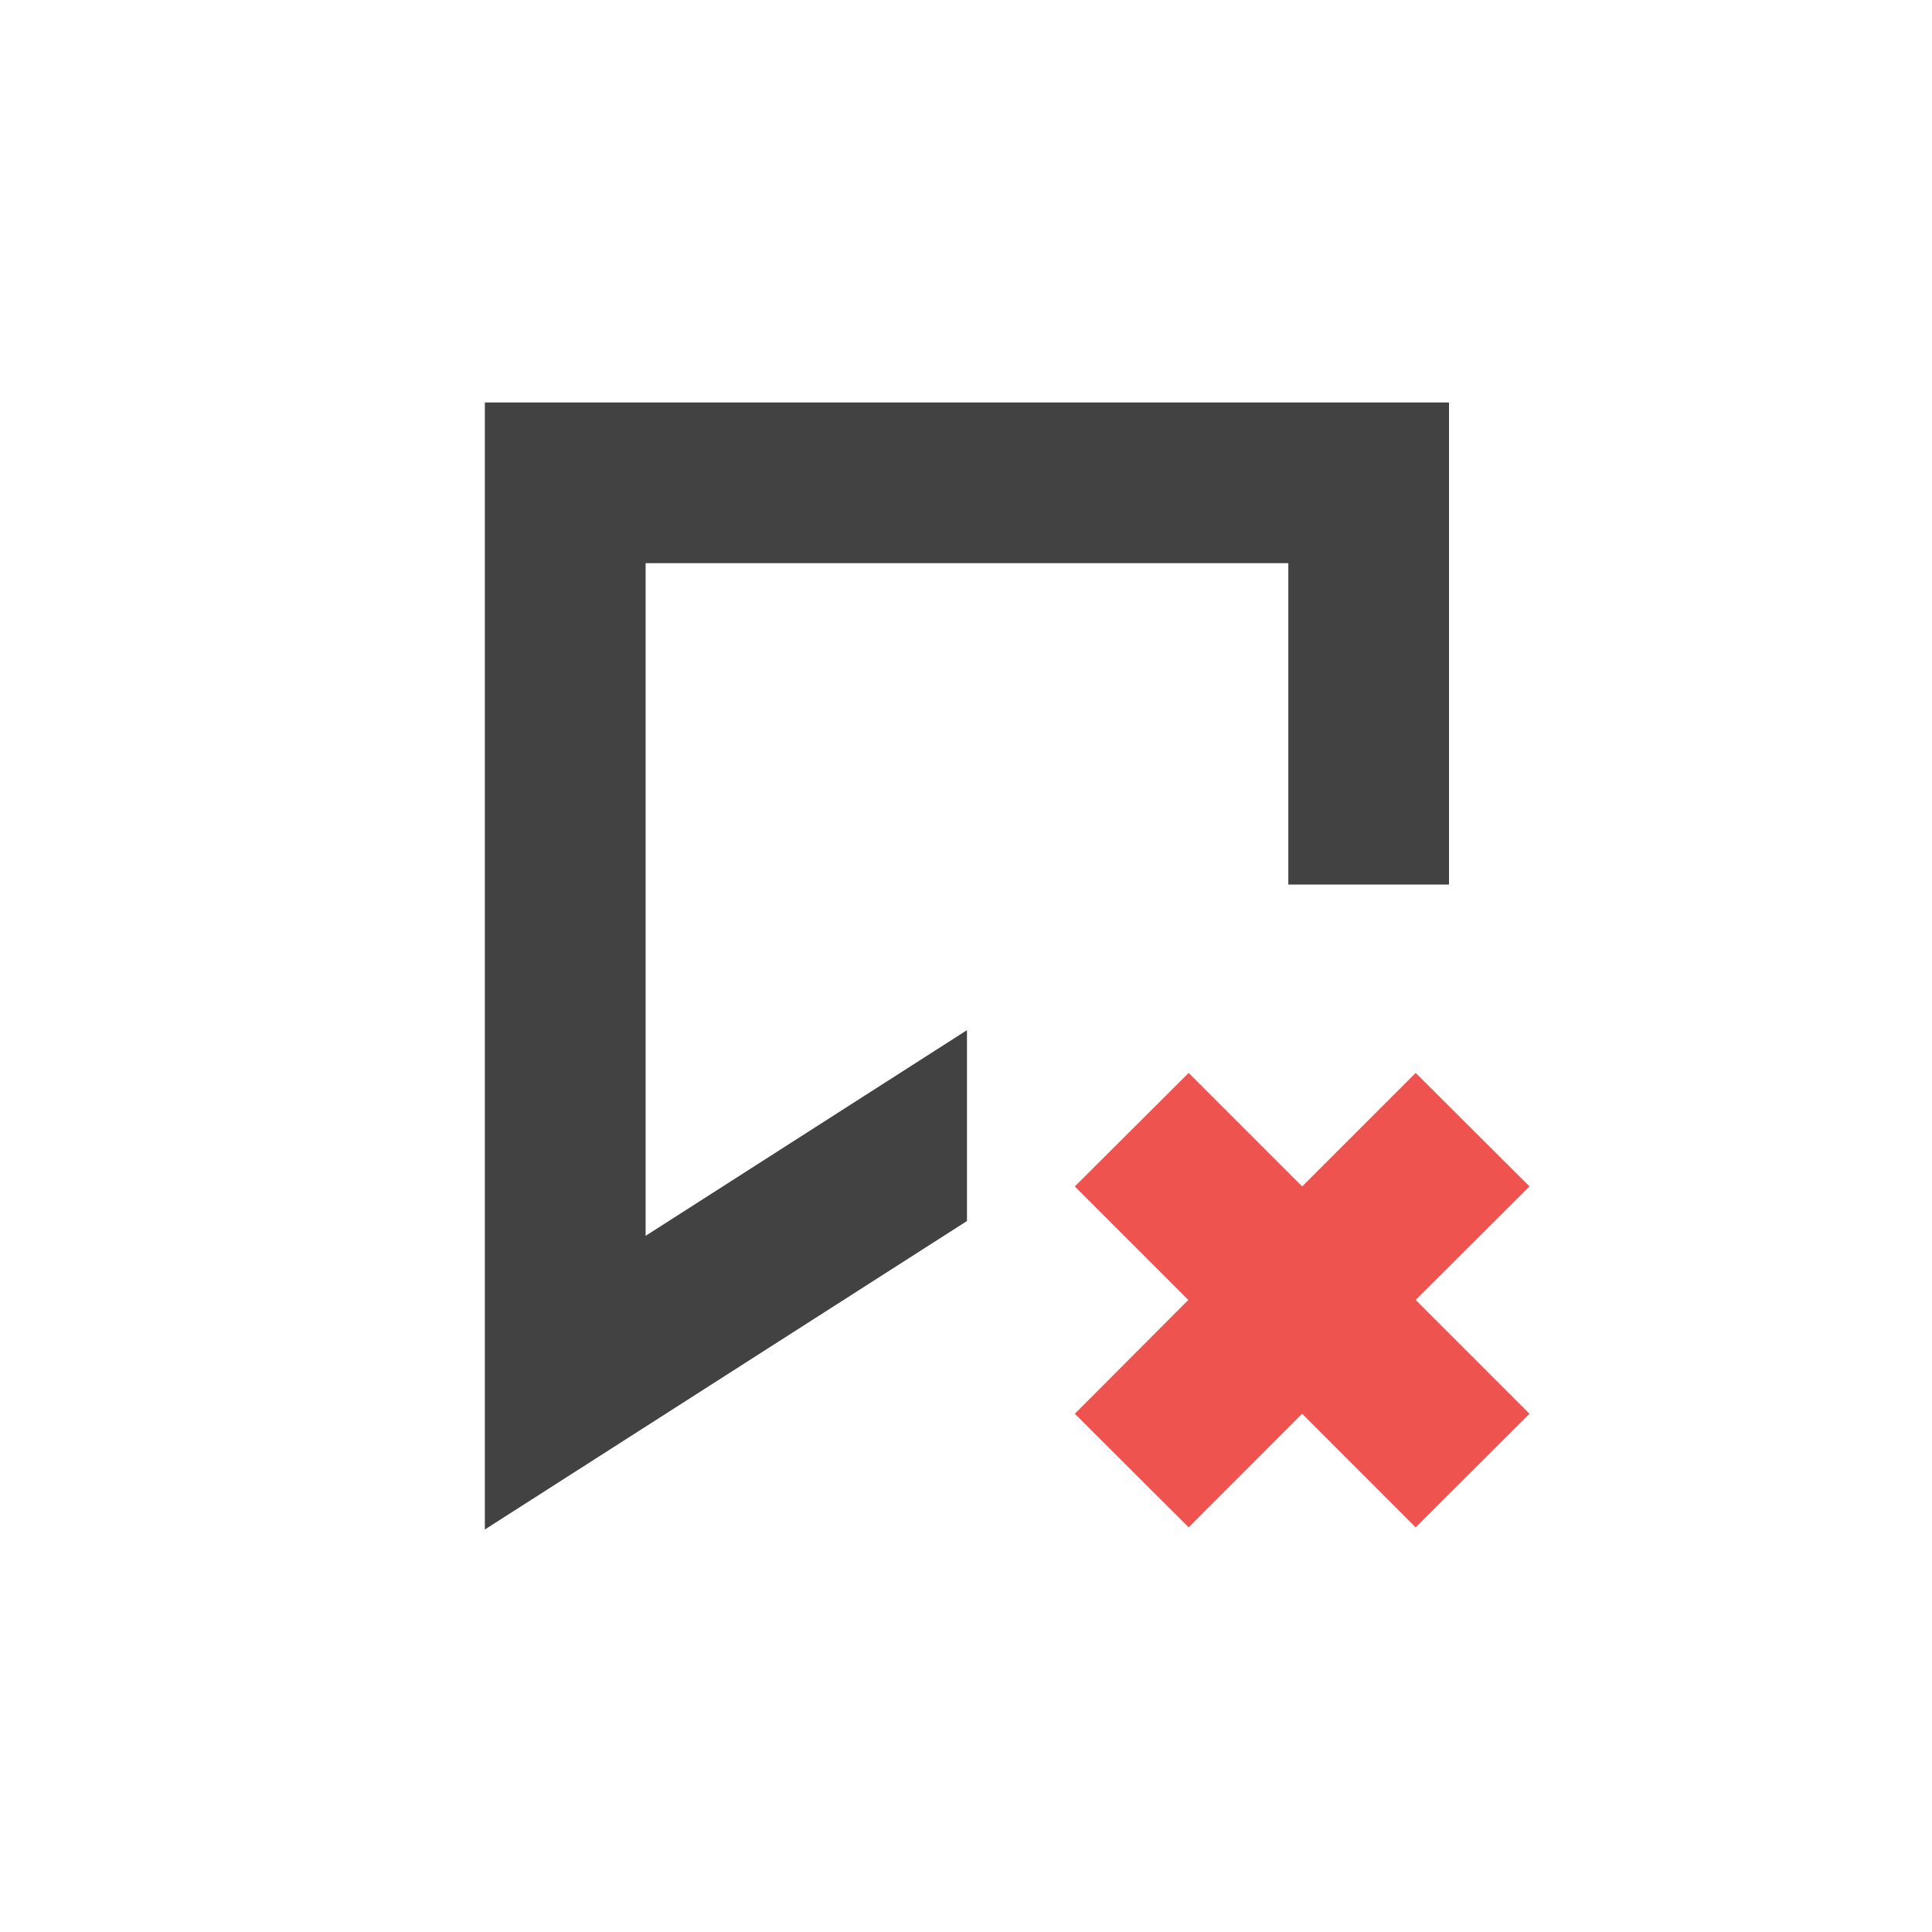 <?xml version="1.0" encoding="UTF-8"?>
<svg xmlns="http://www.w3.org/2000/svg" xmlns:xlink="http://www.w3.org/1999/xlink" width="24px" height="24px" viewBox="0 0 24 24" version="1.1">
<g id="surface1">
<defs>
  <style id="current-color-scheme" type="text/css">
   .ColorScheme-Text { color:#424242; } .ColorScheme-Highlight { color:#eeeeee; }
  </style>
 </defs>
<path style="fill:currentColor" class="ColorScheme-Text" d="M 6.023 5 L 6.023 19 L 12.012 15.168 L 12.012 12.797 L 8.02 15.352 L 8.02 6.996 L 16.004 6.996 L 16.004 10.988 L 18 10.988 L 18 5 Z M 6.023 5 "/>
<path style=" stroke:none;fill-rule:nonzero;fill:rgb(93.725%,32.549%,31.373%);fill-opacity:1;" d="M 14.766 13.328 L 13.352 14.738 L 14.762 16.148 L 13.352 17.562 L 14.766 18.973 L 16.176 17.562 L 17.586 18.973 L 19 17.562 L 17.586 16.148 L 19 14.738 L 17.586 13.328 L 16.176 14.738 Z M 14.766 13.328 "/>
</g>
</svg>
